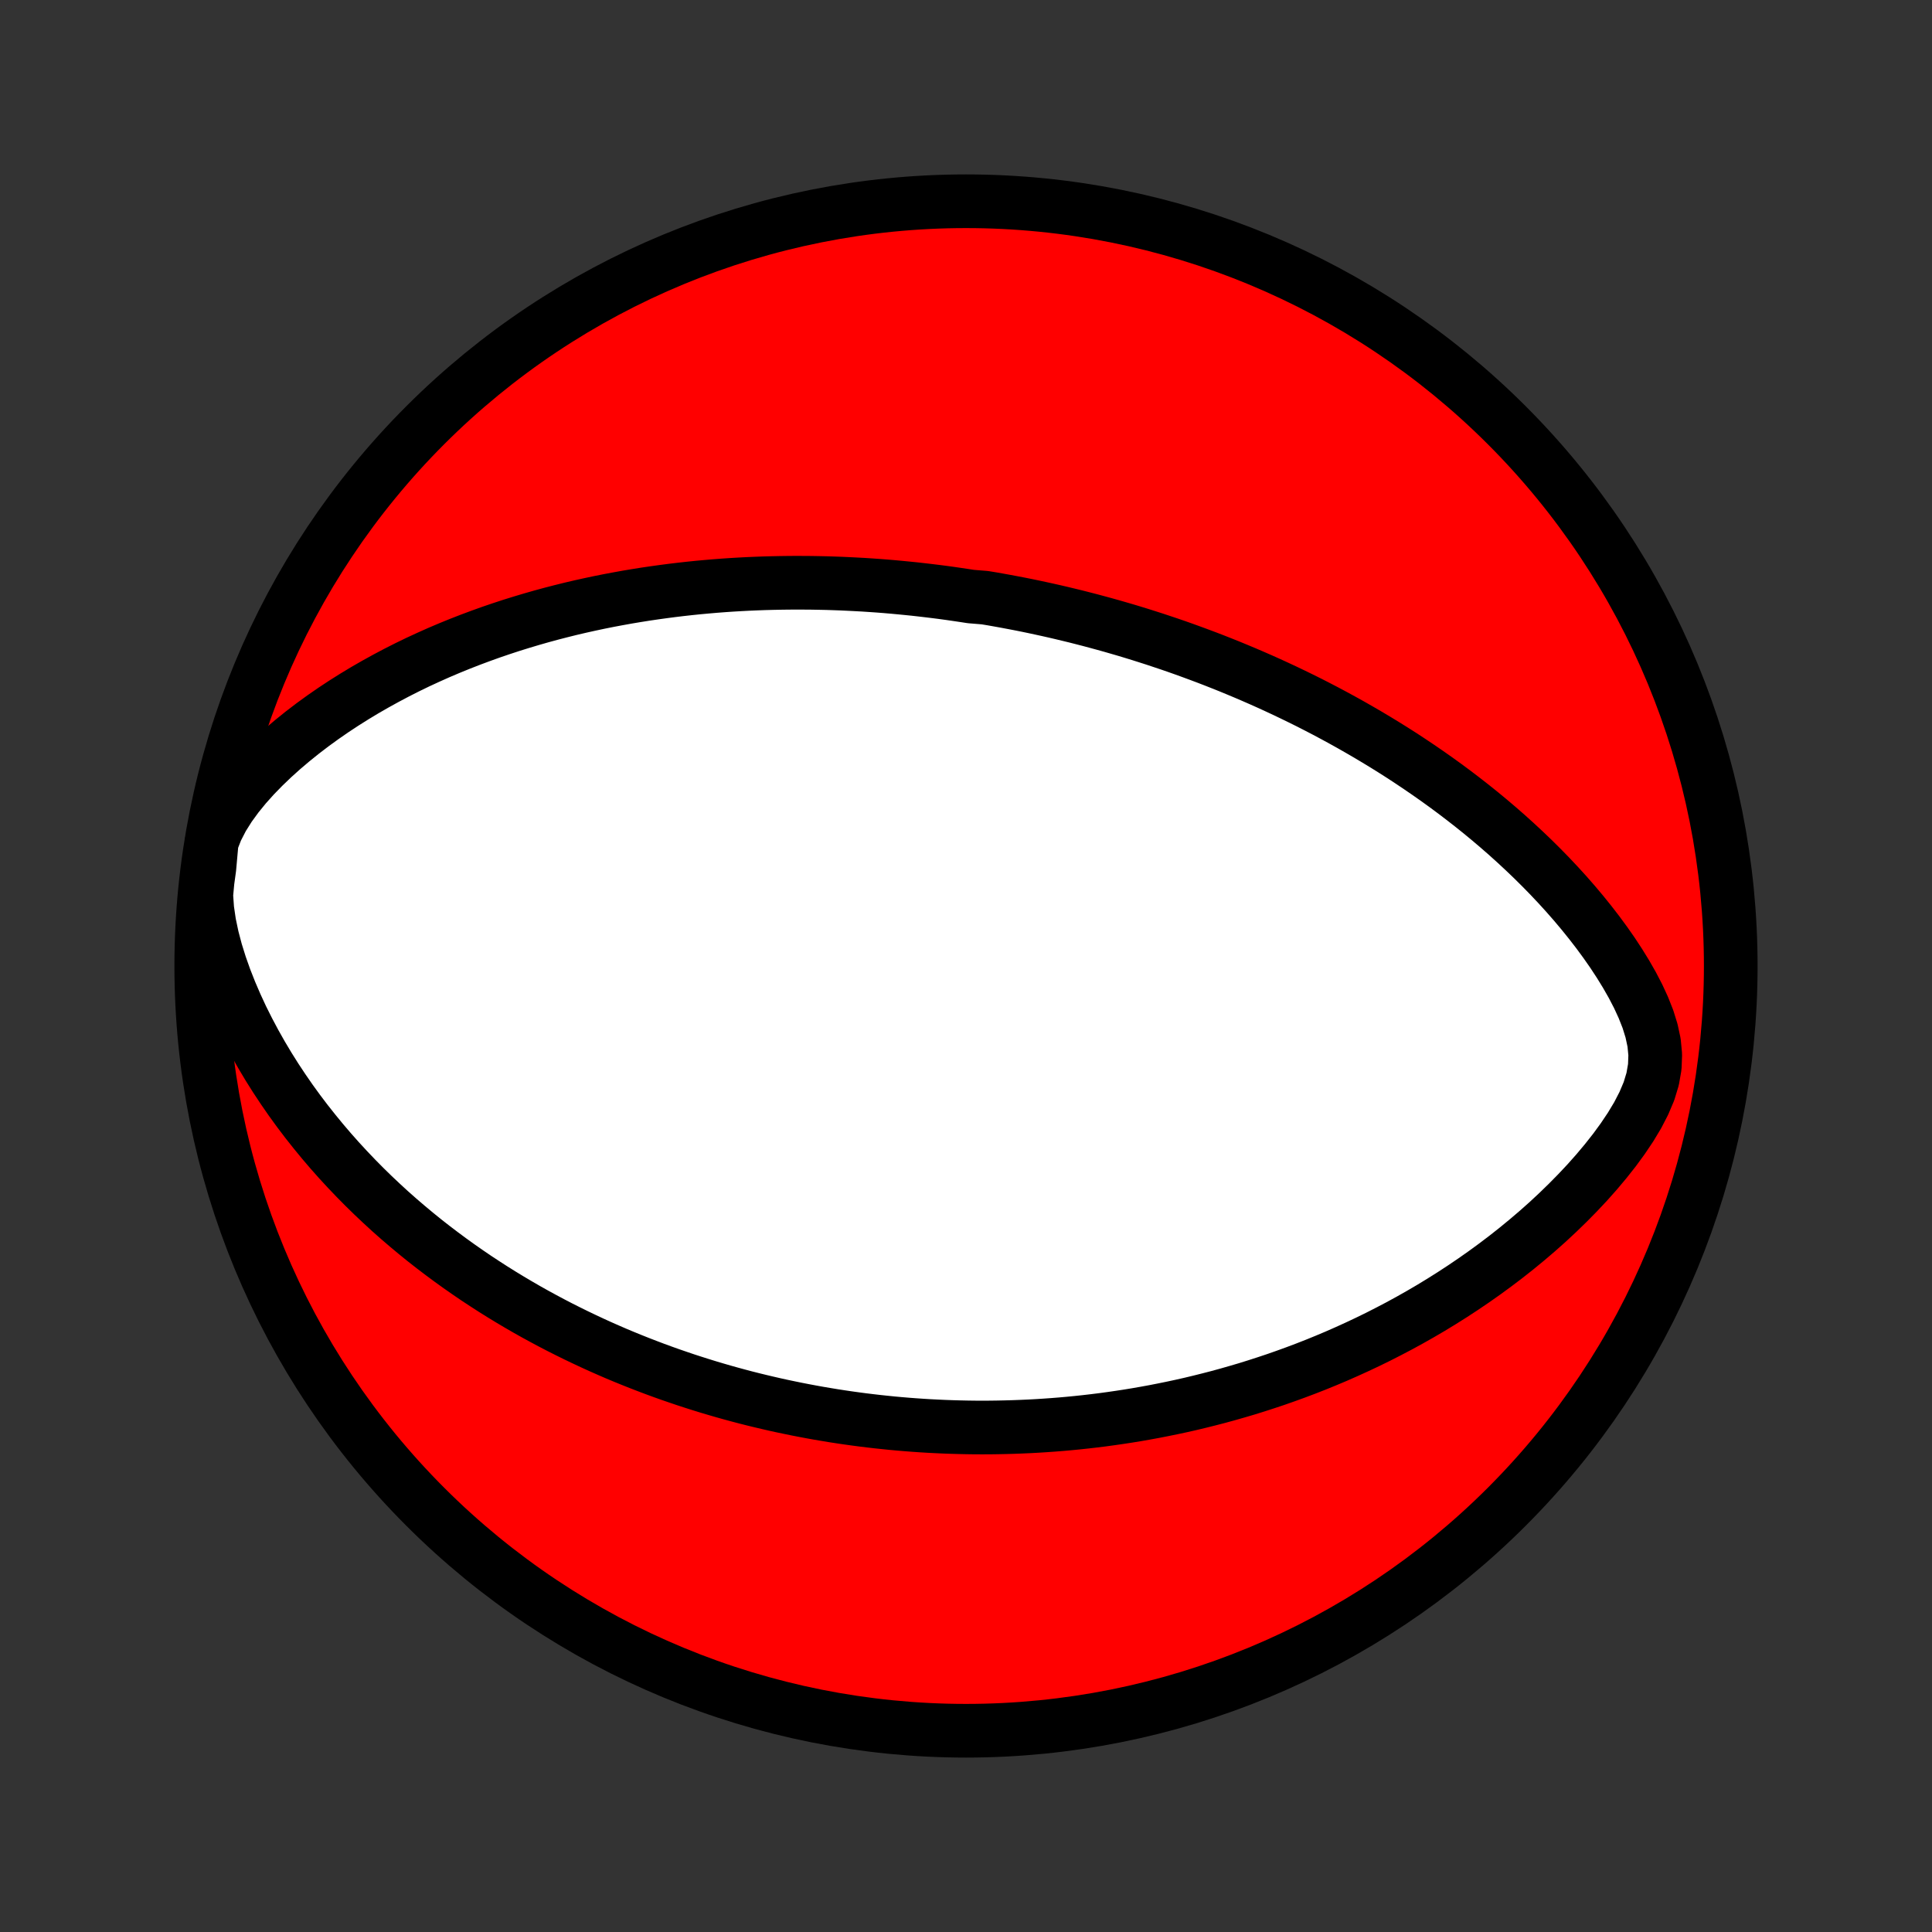 <?xml version="1.0" encoding="utf-8" standalone="no"?>
<!DOCTYPE svg PUBLIC "-//W3C//DTD SVG 1.1//EN"
  "http://www.w3.org/Graphics/SVG/1.1/DTD/svg11.dtd">
<!-- Created with matplotlib (http://matplotlib.org/) -->
<svg height="72pt" version="1.1" viewBox="0 0 72 72" width="72pt" xmlns="http://www.w3.org/2000/svg" xmlns:xlink="http://www.w3.org/1999/xlink">
 <rect x="0" y="0" width="72" height="72" fill="#333333" stroke="none"/>
 <defs>
  <style type="text/css">
*{stroke-linecap:butt;stroke-linejoin:round;}
  </style>
 </defs>
 <g id="figure_1">
  <g id="patch_1">
   <path d="
M0 72
L72 72
L72 0
L0 0
z
" style="fill:none;"/>
  </g>
  <g id="axes_1">
   <g id="PatchCollection_1">
    <defs>
     <path d="
M36 -7.5
C43.558 -7.5 50.808 -10.503 56.153 -15.848
C61.497 -21.192 64.5 -28.442 64.5 -36
C64.5 -43.558 61.497 -50.808 56.153 -56.153
C50.808 -61.497 43.558 -64.5 36 -64.5
C28.442 -64.5 21.192 -61.497 15.848 -56.153
C10.503 -50.808 7.5 -43.558 7.5 -36
C7.5 -28.442 10.503 -21.192 15.848 -15.848
C21.192 -10.503 28.442 -7.5 36 -7.5
z
" id="C0_0_a811fe30f3"/>
     <path d="
M7.891 -40.636
L8.068 -41.09
L8.291 -41.523
L8.551 -41.936
L8.839 -42.332
L9.148 -42.711
L9.475 -43.076
L9.816 -43.426
L10.168 -43.764
L10.529 -44.089
L10.897 -44.401
L11.271 -44.702
L11.651 -44.992
L12.034 -45.27
L12.421 -45.538
L12.811 -45.795
L13.203 -46.042
L13.596 -46.279
L13.991 -46.506
L14.386 -46.724
L14.781 -46.933
L15.176 -47.133
L15.57 -47.324
L15.964 -47.506
L16.356 -47.681
L16.747 -47.847
L17.137 -48.006
L17.524 -48.157
L17.91 -48.301
L18.294 -48.439
L18.675 -48.569
L19.053 -48.693
L19.429 -48.81
L19.803 -48.922
L20.173 -49.028
L20.541 -49.128
L20.905 -49.222
L21.267 -49.312
L21.626 -49.396
L21.982 -49.475
L22.334 -49.55
L22.684 -49.62
L23.03 -49.685
L23.374 -49.747
L23.714 -49.804
L24.052 -49.858
L24.386 -49.907
L24.717 -49.953
L25.046 -49.996
L25.371 -50.035
L25.694 -50.071
L26.014 -50.104
L26.331 -50.133
L26.645 -50.16
L26.957 -50.184
L27.266 -50.205
L27.572 -50.223
L27.876 -50.239
L28.178 -50.252
L28.477 -50.263
L28.774 -50.271
L29.069 -50.277
L29.362 -50.281
L29.652 -50.283
L29.941 -50.282
L30.228 -50.28
L30.513 -50.275
L30.796 -50.269
L31.077 -50.26
L31.356 -50.25
L31.634 -50.237
L31.911 -50.223
L32.186 -50.208
L32.459 -50.19
L32.732 -50.171
L33.003 -50.15
L33.273 -50.127
L33.542 -50.102
L33.809 -50.076
L34.076 -50.049
L34.342 -50.019
L34.607 -49.988
L34.871 -49.956
L35.135 -49.922
L35.398 -49.886
L35.66 -49.848
L35.922 -49.809
L36.183 -49.769
L36.705 -49.726
L36.966 -49.683
L37.226 -49.637
L37.486 -49.59
L37.746 -49.541
L38.007 -49.491
L38.267 -49.439
L38.527 -49.385
L38.788 -49.329
L39.049 -49.272
L39.31 -49.213
L39.571 -49.152
L39.833 -49.089
L40.096 -49.025
L40.359 -48.958
L40.623 -48.89
L40.887 -48.819
L41.152 -48.747
L41.418 -48.673
L41.685 -48.596
L41.953 -48.518
L42.221 -48.437
L42.491 -48.354
L42.762 -48.268
L43.034 -48.181
L43.307 -48.09
L43.582 -47.998
L43.858 -47.903
L44.135 -47.805
L44.413 -47.704
L44.693 -47.601
L44.975 -47.495
L45.258 -47.386
L45.542 -47.274
L45.829 -47.159
L46.117 -47.04
L46.406 -46.919
L46.697 -46.794
L46.99 -46.666
L47.285 -46.534
L47.582 -46.398
L47.88 -46.259
L48.181 -46.115
L48.483 -45.968
L48.787 -45.817
L49.092 -45.661
L49.4 -45.501
L49.709 -45.336
L50.02 -45.167
L50.333 -44.993
L50.647 -44.814
L50.964 -44.63
L51.281 -44.441
L51.6 -44.247
L51.921 -44.047
L52.243 -43.842
L52.566 -43.63
L52.89 -43.413
L53.215 -43.19
L53.541 -42.961
L53.868 -42.725
L54.195 -42.483
L54.522 -42.234
L54.85 -41.978
L55.177 -41.716
L55.504 -41.446
L55.83 -41.169
L56.154 -40.886
L56.478 -40.594
L56.8 -40.295
L57.12 -39.989
L57.437 -39.675
L57.752 -39.353
L58.063 -39.023
L58.37 -38.686
L58.673 -38.34
L58.97 -37.987
L59.262 -37.625
L59.547 -37.256
L59.824 -36.879
L60.093 -36.494
L60.351 -36.101
L60.598 -35.7
L60.831 -35.292
L61.047 -34.877
L61.242 -34.454
L61.412 -34.024
L61.548 -33.587
L61.643 -33.144
L61.686 -32.696
L61.669 -32.243
L61.59 -31.789
L61.452 -31.334
L61.261 -30.883
L61.03 -30.436
L60.766 -29.997
L60.476 -29.565
L60.167 -29.142
L59.841 -28.729
L59.502 -28.325
L59.152 -27.931
L58.792 -27.548
L58.425 -27.175
L58.052 -26.813
L57.673 -26.46
L57.289 -26.119
L56.901 -25.788
L56.51 -25.467
L56.116 -25.156
L55.72 -24.856
L55.322 -24.565
L54.924 -24.285
L54.524 -24.014
L54.125 -23.753
L53.725 -23.501
L53.326 -23.258
L52.928 -23.025
L52.53 -22.8
L52.134 -22.584
L51.739 -22.377
L51.346 -22.177
L50.955 -21.986
L50.566 -21.803
L50.179 -21.627
L49.795 -21.458
L49.413 -21.297
L49.033 -21.142
L48.657 -20.995
L48.283 -20.854
L47.911 -20.719
L47.543 -20.59
L47.177 -20.468
L46.815 -20.351
L46.455 -20.239
L46.098 -20.134
L45.745 -20.033
L45.394 -19.937
L45.046 -19.847
L44.701 -19.761
L44.359 -19.679
L44.019 -19.602
L43.683 -19.53
L43.349 -19.462
L43.018 -19.397
L42.69 -19.337
L42.365 -19.28
L42.042 -19.227
L41.721 -19.178
L41.403 -19.132
L41.088 -19.089
L40.775 -19.05
L40.464 -19.014
L40.156 -18.981
L39.849 -18.951
L39.545 -18.924
L39.243 -18.9
L38.943 -18.879
L38.644 -18.86
L38.348 -18.844
L38.053 -18.831
L37.76 -18.82
L37.469 -18.812
L37.179 -18.806
L36.891 -18.802
L36.604 -18.801
L36.319 -18.802
L36.035 -18.806
L35.752 -18.812
L35.47 -18.82
L35.189 -18.83
L34.91 -18.843
L34.631 -18.857
L34.353 -18.874
L34.076 -18.893
L33.8 -18.914
L33.525 -18.937
L33.25 -18.962
L32.976 -18.99
L32.702 -19.019
L32.428 -19.051
L32.155 -19.084
L31.883 -19.12
L31.61 -19.158
L31.338 -19.198
L31.066 -19.24
L30.794 -19.285
L30.521 -19.331
L30.249 -19.38
L29.977 -19.431
L29.704 -19.484
L29.431 -19.54
L29.158 -19.597
L28.885 -19.657
L28.611 -19.72
L28.336 -19.785
L28.061 -19.852
L27.785 -19.922
L27.509 -19.995
L27.232 -20.07
L26.954 -20.148
L26.675 -20.229
L26.396 -20.312
L26.115 -20.399
L25.834 -20.488
L25.551 -20.58
L25.268 -20.676
L24.983 -20.774
L24.697 -20.876
L24.41 -20.981
L24.122 -21.09
L23.832 -21.202
L23.541 -21.318
L23.249 -21.437
L22.955 -21.56
L22.66 -21.688
L22.363 -21.819
L22.065 -21.955
L21.766 -22.095
L21.465 -22.239
L21.163 -22.388
L20.859 -22.541
L20.553 -22.7
L20.246 -22.864
L19.938 -23.032
L19.628 -23.206
L19.317 -23.386
L19.005 -23.571
L18.691 -23.762
L18.376 -23.959
L18.06 -24.163
L17.742 -24.372
L17.424 -24.589
L17.105 -24.812
L16.785 -25.042
L16.465 -25.279
L16.144 -25.523
L15.822 -25.775
L15.501 -26.035
L15.18 -26.303
L14.858 -26.579
L14.537 -26.863
L14.218 -27.156
L13.899 -27.457
L13.581 -27.768
L13.265 -28.088
L12.951 -28.417
L12.639 -28.755
L12.33 -29.103
L12.024 -29.461
L11.722 -29.829
L11.423 -30.206
L11.129 -30.594
L10.84 -30.992
L10.557 -31.401
L10.28 -31.819
L10.01 -32.248
L9.748 -32.687
L9.494 -33.137
L9.25 -33.596
L9.015 -34.065
L8.793 -34.544
L8.583 -35.032
L8.387 -35.529
L8.208 -36.034
L8.048 -36.546
L7.911 -37.065
L7.801 -37.587
L7.724 -38.113
L7.687 -38.637
L7.735 -39.157
L7.803 -39.652
z
" id="C0_1_c7d1893603"/>
     <path d="
M64.227 -32.343
z
" id="C0_2_16e7edc4b0"/>
    </defs>
    <g clip-path="url(#p1bffca34e9)">
     <use style="fill:#ff0000;stroke:#000000;stroke-width:2.0;" x="0.0" xlink:href="#C0_0_a811fe30f3" y="72.0"/>
    </g>
    <g clip-path="url(#p1bffca34e9)">
     <use style="fill:#ffffff;stroke:#000000;stroke-width:2.0;" x="0.0" xlink:href="#C0_1_c7d1893603" y="72.0"/>
    </g>
    <g clip-path="url(#p1bffca34e9)">
     <use style="fill:#ffffff;stroke:#000000;stroke-width:2.0;" x="0.0" xlink:href="#C0_2_16e7edc4b0" y="72.0"/>
    </g>
   </g>
  </g>
 </g>
 <defs>
  <clipPath id="p1bffca34e9">
   <rect height="72.0" width="72.0" x="0.0" y="0.0"/>
  </clipPath>
 </defs>
</svg>
